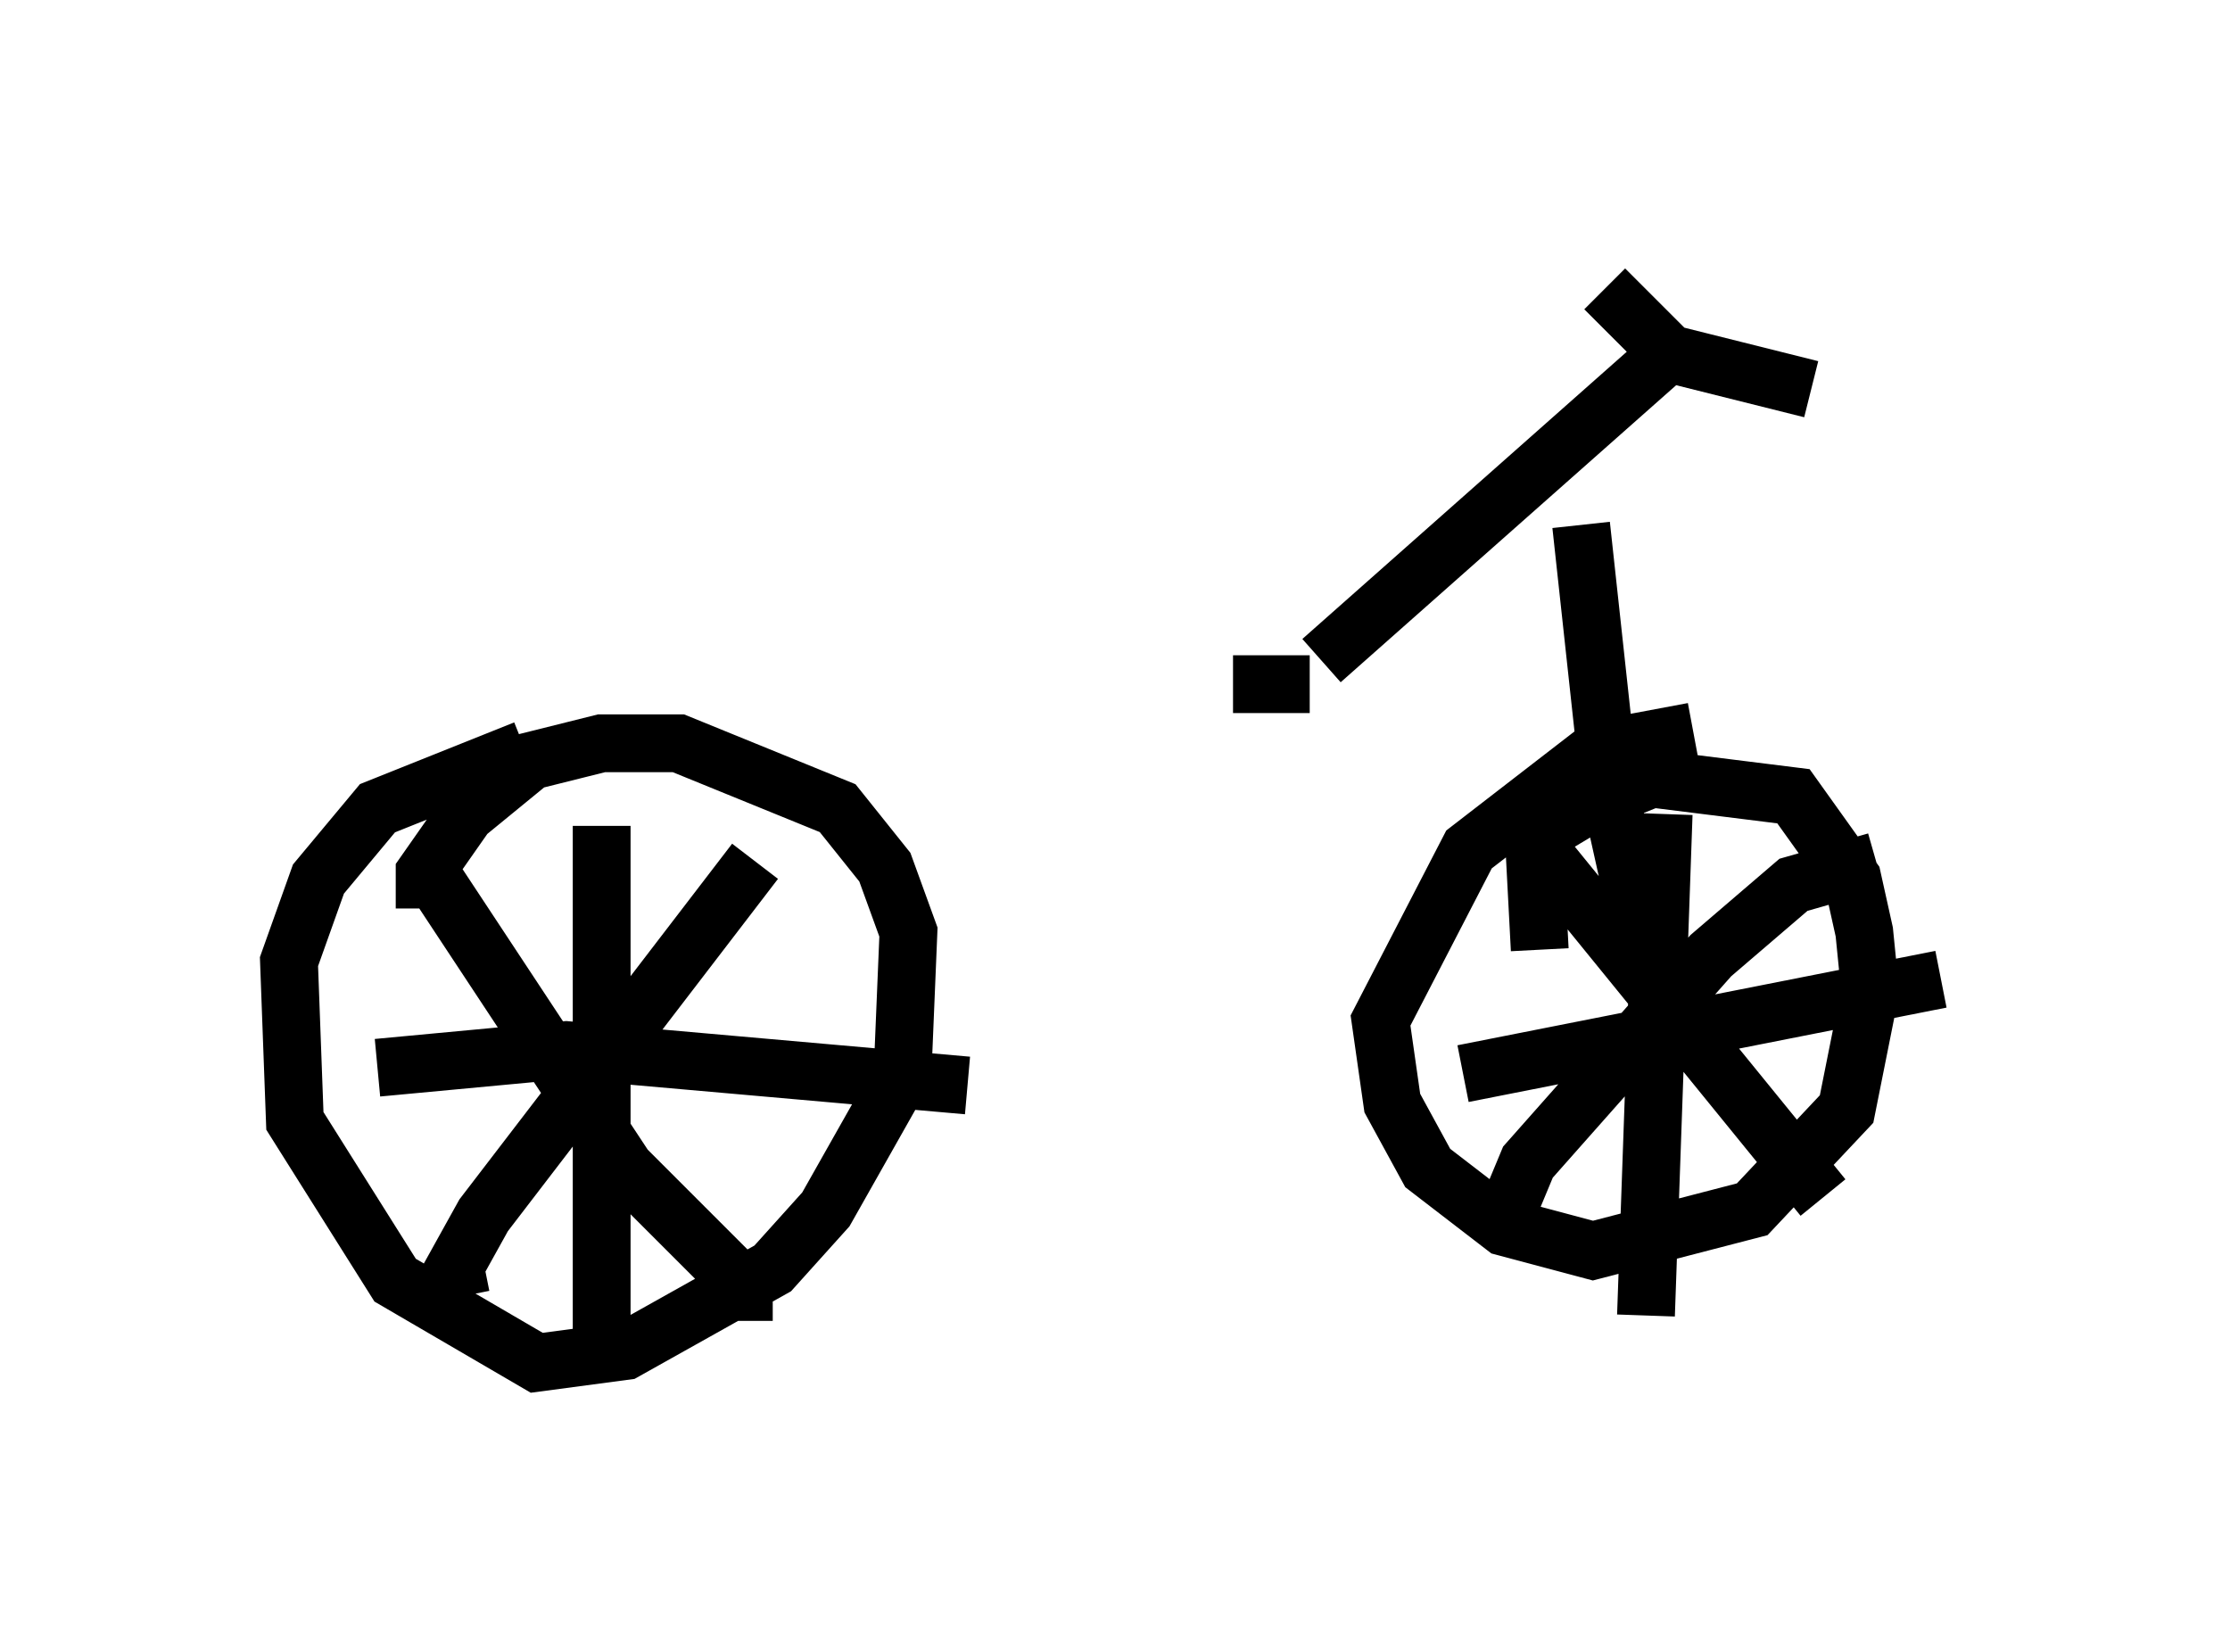 <?xml version="1.0" encoding="utf-8" ?>
<svg baseProfile="full" height="28.579" version="1.1" width="38.584" xmlns="http://www.w3.org/2000/svg" xmlns:ev="http://www.w3.org/2001/xml-events" xmlns:xlink="http://www.w3.org/1999/xlink"><defs /><rect fill="white" height="28.579" width="38.584" x="0" y="0" /><path d="M10.921, 13.065 m-1.838, -0.102 l-2.552, 1.021 -1.021, 1.225 l-0.51, 1.429 0.102, 2.756 l1.735, 2.756 2.45, 1.429 l1.531, -0.204 2.552, -1.429 l0.919, -1.021 1.327, -2.348 l0.102, -2.45 -0.408, -1.123 l-0.817, -1.021 -2.756, -1.123 l-1.327, 0.0 -1.225, 0.306 l-1.123, 0.919 -0.715, 1.021 l0.0, 0.613 m5.717, -0.817 l-4.696, 6.125 -0.51, 0.919 l0.51, -0.102 m-0.919, -6.738 l3.369, 5.104 2.144, 2.144 l0.408, 0.0 m-2.96, -8.065 l0.0, 8.983 m-3.879, -4.798 l3.267, -0.306 6.942, 0.613 m12.556, -6.125 l-1.633, 0.306 -2.246, 1.735 l-1.531, 2.96 0.204, 1.429 l0.613, 1.123 1.327, 1.021 l1.531, 0.408 2.756, -0.715 l1.633, -1.735 0.408, -2.042 l-0.102, -1.021 -0.204, -0.919 l-1.021, -1.429 -2.45, -0.306 l-1.021, 0.408 -1.021, 0.613 l0.102, 1.94 m2.144, -2.348 l-0.306, 8.677 m-3.165, -4.185 l8.269, -1.633 m-1.123, -2.042 l-1.429, 0.408 -1.429, 1.225 l-3.165, 3.573 -0.51, 1.225 m0.715, -6.635 l4.9, 6.023 m-4.185, -11.638 l0.51, 4.696 0.613, 2.756 m-5.615, -5.104 l6.227, -5.513 m2.246, 0.817 l-2.45, -0.613 -1.123, -1.123 m-5.104, 6.84 l-1.327, 0.0 " fill="none" stroke="black" stroke-width="1" /></svg>